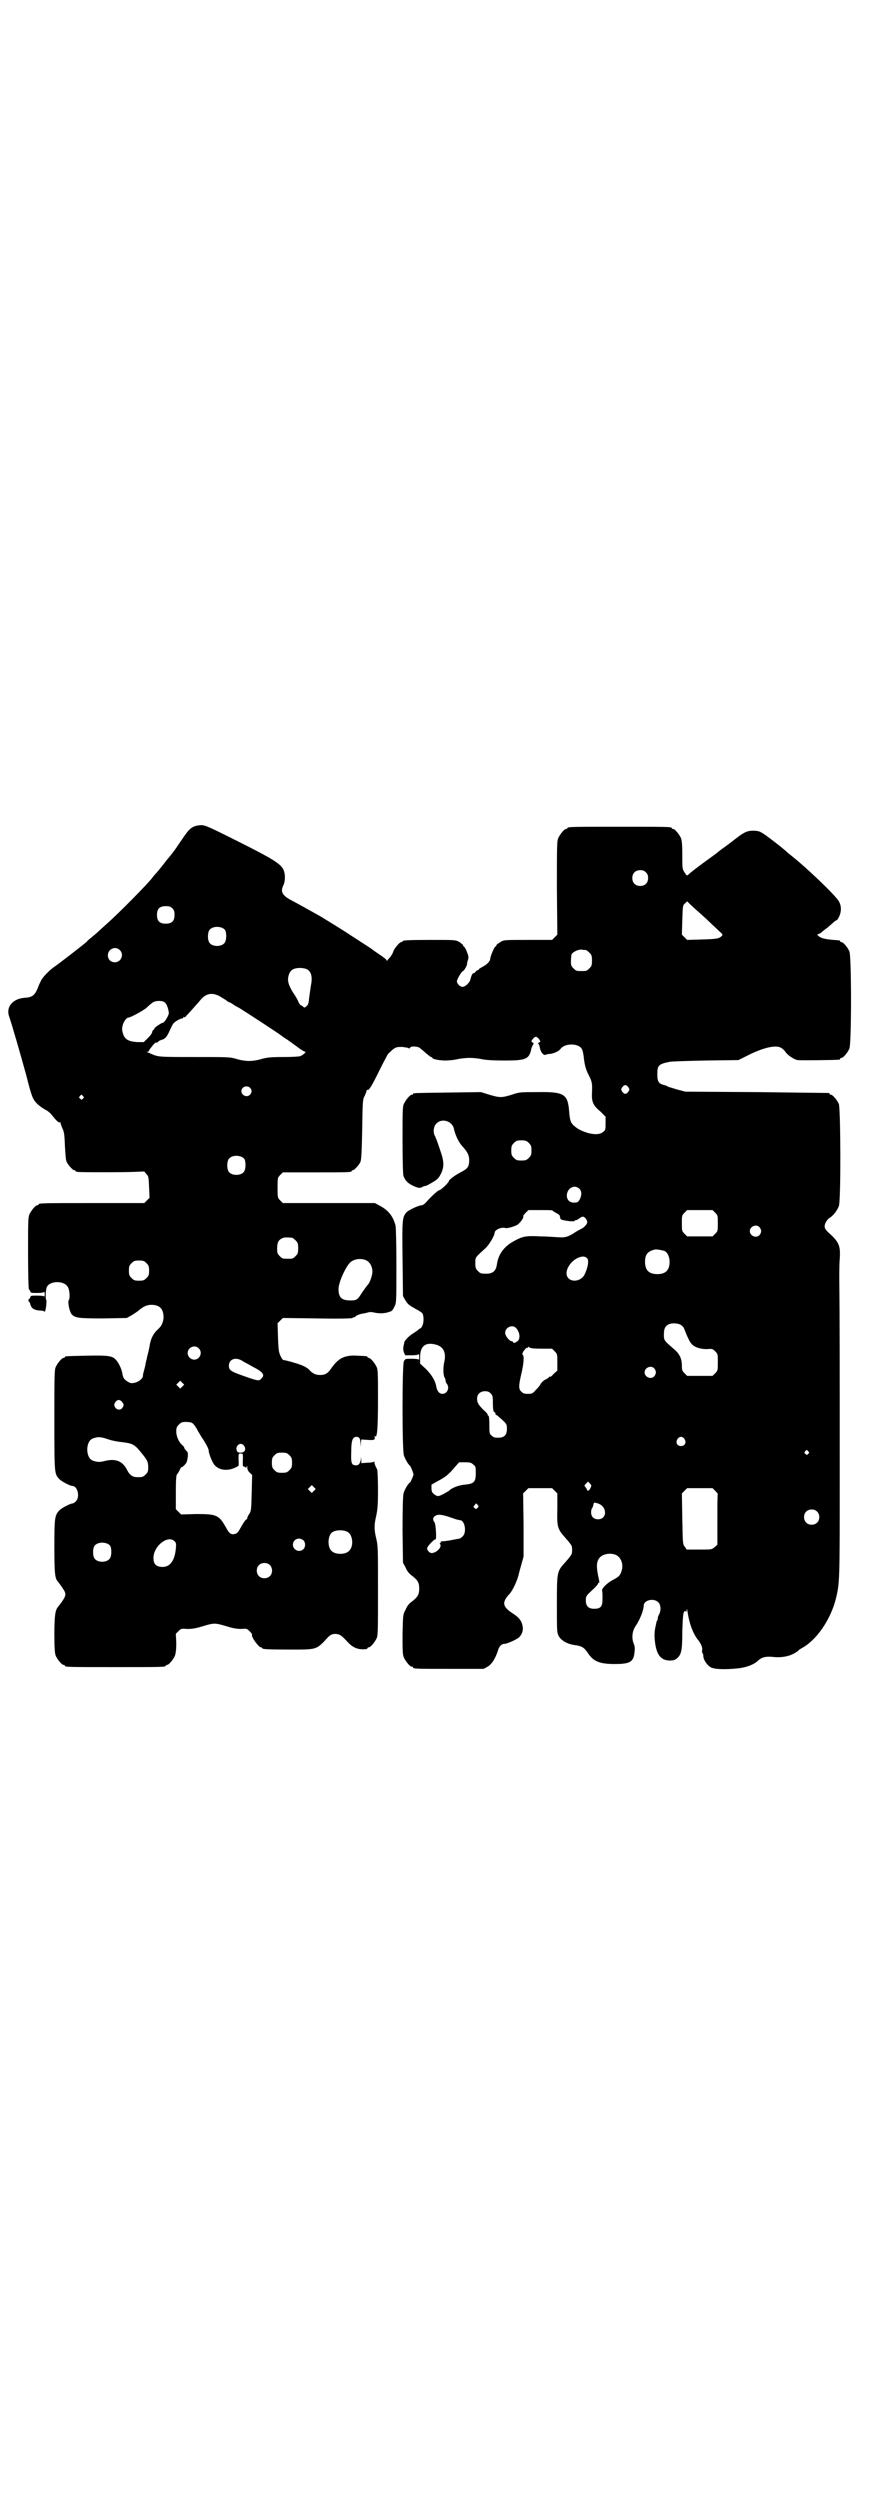 <?xml version="1.0" standalone="no"?>
<!DOCTYPE svg PUBLIC "-//W3C//DTD SVG 20010904//EN"
 "http://www.w3.org/TR/2001/REC-SVG-20010904/DTD/svg10.dtd">
<svg version="1.0" xmlns="http://www.w3.org/2000/svg"
 width="1000pt" height="2850pt" viewBox="0 0 1000 2850"
 preserveAspectRatio="xMidYMid meet">
<g transform="translate(0,2850) scale(0.5,-0.5)"
fill="#000000" stroke="none">
<path d="M452 3818 c-14 -2 -21 -8 -35 -29 -7 -10 -13 -19 -15 -22 -4 -6 -15
-20 -16 -21 -1 -1 -6 -7 -12 -15 -6 -8 -14 -17 -17 -21 -4 -4 -9 -10 -11 -13
-12 -15 -73 -77 -101 -102 -10 -9 -20 -18 -22 -20 -2 -2 -8 -7 -14 -12 -5 -4
-10 -8 -11 -10 -9 -8 -66 -52 -75 -58 -9 -6 -25 -22 -29 -30 -2 -4 -6 -12 -8
-18 -7 -17 -13 -21 -30 -22 -27 -2 -43 -21 -35 -43 5 -14 27 -90 39 -134 6
-25 13 -49 16 -53 4 -9 15 -18 27 -25 5 -2 12 -8 15 -12 11 -14 16 -18 18 -17
1 1 2 0 2 -1 0 -2 2 -7 4 -12 4 -8 5 -13 6 -40 1 -18 2 -34 4 -37 3 -7 14 -19
17 -19 2 0 3 -1 3 -2 0 0 2 -2 6 -2 6 -1 93 -1 126 0 l25 1 5 -6 c5 -5 5 -8 6
-30 l1 -24 -6 -6 -6 -6 -115 0 c-114 0 -126 0 -126 -3 0 -1 -1 -2 -3 -2 -4 0
-14 -12 -18 -21 -3 -7 -3 -18 -3 -89 0 -45 1 -82 2 -82 1 0 2 -2 3 -4 1 -4 2
-4 16 -4 10 0 15 1 16 3 0 1 1 -2 1 -6 0 -4 -1 -7 -1 -5 -1 1 -6 2 -16 2 -14
0 -15 0 -16 -4 -1 -2 -2 -4 -3 -4 -1 0 -1 -1 -1 -3 0 -2 0 -3 1 -3 1 0 2 -2 3
-5 2 -10 9 -14 21 -15 6 0 11 -1 12 -3 0 -1 2 4 3 11 1 7 1 14 1 15 -3 3 -2
25 1 31 8 15 41 14 48 -1 4 -7 5 -25 2 -29 -3 -4 1 -25 6 -32 8 -9 15 -10 73
-10 l53 1 11 6 c5 3 12 8 15 10 10 9 19 14 30 14 19 0 28 -9 28 -29 -1 -11 -4
-19 -13 -27 -11 -10 -17 -23 -19 -39 -1 -4 -2 -10 -3 -14 -1 -4 -3 -10 -3 -13
-1 -3 -3 -11 -4 -18 -4 -16 -5 -17 -5 -22 0 -6 -10 -14 -20 -16 -6 -1 -9 -1
-15 3 -8 5 -10 8 -12 18 -1 10 -9 26 -15 32 -8 9 -19 10 -68 9 -47 -1 -48 -1
-48 -3 0 -1 -1 -2 -3 -2 -4 0 -14 -12 -18 -21 -3 -7 -3 -22 -3 -121 0 -123 0
-122 11 -134 4 -5 25 -16 30 -16 12 0 18 -25 8 -35 -3 -3 -6 -5 -8 -5 -5 0
-26 -11 -30 -16 -10 -11 -11 -16 -11 -81 0 -61 1 -74 8 -81 7 -9 14 -19 16
-24 3 -7 0 -14 -16 -34 -6 -7 -8 -21 -8 -62 0 -33 1 -43 3 -49 4 -9 14 -21 18
-21 2 0 3 -1 3 -2 0 -3 12 -3 115 -3 103 0 115 0 115 3 0 1 1 2 3 2 4 0 14 12
18 21 2 7 3 14 3 29 l-1 21 6 6 c6 6 7 6 20 5 11 0 18 1 35 6 26 8 28 8 55 0
16 -5 24 -6 34 -6 11 1 12 1 18 -5 4 -4 6 -7 6 -8 -4 -3 15 -29 20 -29 2 0 3
-1 3 -2 0 -2 11 -3 63 -3 62 0 60 -1 86 27 7 8 14 10 23 8 6 -1 10 -4 23 -18
12 -13 24 -18 42 -16 1 0 3 1 3 2 0 1 1 2 3 2 4 0 14 12 18 21 3 6 3 21 3 109
0 96 0 102 -4 118 -5 21 -5 31 0 52 3 15 4 23 4 60 0 23 -1 44 -2 46 -4 7 -7
15 -6 17 0 1 -1 1 -2 0 -1 -1 -8 -2 -15 -2 l-13 -1 0 8 -1 7 0 -7 c-2 -9 -5
-13 -11 -13 -10 0 -12 4 -11 30 0 27 3 35 12 35 6 0 9 -4 9 -14 l1 -9 0 9 1 8
15 -1 c15 -1 17 0 15 8 0 1 1 1 2 0 4 -3 6 19 6 84 0 56 0 68 -3 74 -4 9 -14
21 -18 21 -2 0 -3 1 -3 2 0 2 0 2 -22 3 -29 2 -44 -5 -60 -28 -8 -12 -14 -16
-26 -16 -10 0 -17 3 -26 13 -2 2 -8 6 -13 8 -8 4 -40 13 -44 13 -2 0 -5 4 -7
9 -4 8 -5 13 -6 42 l-1 33 6 6 6 6 78 -1 c59 -1 78 0 81 1 2 2 4 2 5 2 0 -1 1
-1 1 1 0 1 9 6 17 7 1 0 6 1 10 2 5 2 11 2 18 0 11 -2 22 -2 33 2 5 1 8 4 11
11 5 9 5 10 5 94 0 48 -1 88 -2 92 -6 22 -17 35 -36 45 l-11 6 -105 0 -105 0
-6 6 c-6 6 -6 7 -6 29 0 22 0 23 6 29 l6 6 73 0 c73 0 84 0 84 3 0 1 1 2 3 2
3 0 14 12 17 19 2 4 3 24 4 74 1 66 1 68 6 77 2 5 4 10 4 11 0 2 1 3 2 2 3 -2
10 9 27 44 10 20 19 37 20 38 16 16 18 16 32 16 8 -1 15 -2 15 -3 1 -1 2 -1 3
1 1 4 15 4 22 0 2 -2 9 -7 14 -12 6 -5 11 -9 12 -9 2 0 3 -1 3 -2 0 -3 17 -6
30 -6 6 0 19 1 27 3 9 2 21 3 28 3 7 0 19 -1 28 -3 10 -2 27 -3 52 -3 49 0 56
3 61 28 2 5 4 10 5 10 1 0 0 1 -2 3 -4 2 -4 3 0 8 2 3 5 5 7 5 2 0 5 -2 7 -5
4 -5 4 -6 0 -8 -2 -2 -3 -3 -2 -3 2 0 3 -3 4 -8 1 -9 8 -19 13 -17 2 1 6 2 10
2 9 1 20 6 24 11 9 14 42 14 49 0 2 -3 3 -10 4 -16 2 -20 5 -31 12 -44 7 -14
8 -18 7 -39 -1 -21 2 -29 20 -44 l11 -11 0 -15 c0 -14 0 -16 -6 -20 -10 -9
-36 -5 -58 8 -15 11 -17 14 -19 38 -3 41 -11 46 -74 45 -37 0 -40 0 -57 -6
-23 -7 -27 -7 -51 0 l-19 6 -75 -1 c-78 -1 -80 -1 -80 -3 0 -1 -1 -2 -3 -2 -4
0 -14 -12 -18 -21 -3 -6 -3 -18 -3 -82 0 -52 1 -76 2 -82 4 -11 11 -18 25 -24
10 -4 12 -4 17 -2 3 2 6 3 8 3 2 0 9 4 16 8 10 6 14 9 18 17 9 16 9 29 2 50
-6 18 -10 30 -14 39 -2 2 -3 8 -3 13 1 8 2 11 7 16 12 12 35 5 39 -12 3 -14
10 -30 19 -40 12 -13 16 -21 16 -32 0 -14 -3 -19 -16 -26 -16 -8 -29 -18 -30
-21 0 -4 -19 -22 -23 -22 -2 0 -18 -14 -30 -28 -3 -3 -7 -6 -9 -6 -7 0 -28
-10 -34 -15 -11 -12 -11 -16 -10 -108 l1 -84 5 -9 c6 -10 9 -12 25 -21 6 -3
12 -7 14 -9 4 -6 4 -23 -1 -31 -2 -3 -4 -5 -4 -4 0 1 -1 0 -3 -2 -2 -2 -8 -6
-14 -10 -9 -5 -21 -19 -19 -20 0 -1 0 -1 0 -1 -3 -10 -3 -15 -1 -21 l3 -7 15
0 c10 0 15 1 16 3 0 1 1 -2 1 -7 0 -5 -1 -8 -1 -6 -1 1 -6 2 -16 2 -15 0 -15
0 -18 -6 -4 -10 -4 -201 0 -214 3 -9 10 -21 14 -24 2 -2 8 -17 8 -20 -1 -5 -7
-18 -8 -18 -4 -2 -13 -17 -15 -26 -1 -6 -2 -31 -2 -83 l1 -74 6 -11 c3 -8 8
-14 15 -19 13 -10 16 -16 16 -29 0 -13 -3 -19 -16 -29 -7 -5 -12 -11 -15 -19
-6 -11 -6 -11 -7 -56 0 -37 0 -46 3 -53 4 -9 14 -21 18 -21 2 0 3 -1 3 -2 0
-3 11 -3 86 -3 l75 0 9 5 c10 6 18 19 24 38 2 8 8 14 14 14 7 0 28 10 34 15 8
9 10 18 7 29 -3 11 -9 17 -21 25 -25 16 -26 26 -7 46 6 7 16 28 19 40 1 4 4
16 7 26 l5 18 0 72 -1 72 6 6 6 6 27 0 27 0 6 -6 6 -6 0 -34 c-1 -43 0 -47 19
-68 8 -9 14 -17 14 -19 1 -5 1 -11 0 -16 0 -2 -6 -10 -14 -19 -20 -22 -20 -21
-20 -97 0 -62 0 -63 4 -72 6 -11 21 -19 38 -21 14 -2 20 -5 28 -17 13 -20 27
-26 62 -26 35 0 43 5 45 27 1 8 1 13 -2 20 -5 13 -3 28 4 39 10 14 19 37 19
47 0 13 23 18 33 8 6 -5 7 -19 2 -28 -2 -3 -3 -7 -3 -9 0 -2 -1 -4 -1 -5 -1 0
-2 -2 -2 -4 -4 -17 -5 -24 -4 -38 3 -35 13 -49 35 -49 7 0 11 1 16 5 10 9 12
18 12 62 1 31 2 41 4 44 2 2 3 3 4 1 1 -2 2 -1 2 3 0 4 1 3 2 -4 4 -28 13 -50
23 -63 7 -8 12 -19 10 -25 0 -3 0 -6 1 -6 1 -1 2 -4 2 -7 0 -8 8 -20 16 -25 8
-5 31 -6 62 -3 20 2 38 9 47 18 9 8 18 10 36 8 22 -2 41 3 55 14 1 2 5 4 8 6
34 18 66 65 78 112 9 37 9 41 9 269 0 270 0 377 -1 461 0 14 0 34 1 45 2 31
-1 39 -27 62 -3 3 -7 8 -7 10 -2 7 4 18 12 23 8 5 16 16 20 26 5 13 4 222 0
233 -4 9 -14 21 -18 21 -2 0 -3 1 -3 2 0 1 -1 2 -2 2 -2 0 -76 1 -165 2 l-162
1 -19 5 c-10 3 -19 6 -20 6 -1 1 -5 3 -9 4 -13 3 -16 8 -16 25 0 20 3 23 28
28 2 1 38 2 80 3 l77 1 20 10 c37 19 66 25 77 18 4 -2 8 -6 10 -9 4 -7 20 -18
28 -19 6 -1 88 0 95 1 1 0 2 1 2 2 0 1 1 2 3 2 4 0 14 12 18 21 5 11 5 211 0
222 -4 9 -14 21 -18 21 -2 0 -3 1 -3 2 0 1 -1 1 -2 2 -31 2 -38 4 -45 8 -5 4
-6 5 -4 6 2 0 5 2 7 3 2 2 8 7 15 12 7 6 14 12 16 14 2 1 4 3 5 3 1 0 4 4 6 9
5 11 5 24 -1 34 -7 13 -73 76 -107 103 -5 4 -10 8 -11 9 -8 8 -53 43 -59 45
-4 3 -11 4 -19 4 -12 0 -20 -3 -39 -18 -3 -2 -10 -8 -17 -13 -7 -5 -13 -10
-14 -10 -1 -1 -8 -6 -15 -12 -50 -36 -59 -44 -62 -47 -3 -3 -4 -3 -9 5 -5 8
-5 9 -5 39 0 24 -1 33 -3 39 -4 9 -14 21 -18 21 -2 0 -3 1 -3 2 0 3 -12 3
-119 3 -107 0 -119 0 -119 -3 0 -1 -1 -2 -3 -2 -4 0 -14 -12 -18 -21 -3 -7 -3
-21 -3 -114 l1 -106 -6 -6 -6 -6 -55 0 c-55 0 -55 0 -63 -5 -5 -3 -9 -6 -9 -7
0 -2 -1 -3 -2 -3 -3 -1 -12 -23 -12 -28 0 -5 -7 -13 -17 -18 -5 -3 -9 -5 -9
-6 0 -1 -1 -2 -3 -2 -1 0 -3 -2 -5 -4 -1 -2 -3 -3 -4 -3 -2 1 -5 -5 -7 -13 -1
-8 -12 -18 -18 -18 -6 0 -13 7 -13 13 0 4 11 23 14 23 2 0 10 14 9 16 0 2 1 6
2 9 2 6 2 8 -2 18 -2 7 -6 12 -7 13 -1 0 -2 1 -2 3 0 1 -4 4 -8 7 -9 5 -9 5
-64 5 -55 0 -66 -1 -66 -3 0 -1 -1 -2 -3 -2 -4 0 -16 -15 -18 -21 -1 -4 -4 -9
-7 -13 -3 -3 -6 -7 -7 -8 0 -2 -1 -2 -1 0 0 2 -8 8 -17 14 -9 6 -16 11 -17 12
-1 1 -15 10 -49 32 -18 12 -49 31 -67 42 -25 14 -57 32 -67 37 -21 11 -26 20
-19 34 5 10 5 27 0 37 -7 13 -24 24 -104 64 -76 38 -76 38 -90 36z m1021 -107
c4 -4 5 -7 5 -13 0 -11 -7 -18 -18 -18 -11 0 -18 7 -18 18 0 11 7 18 18 18 6
0 9 -1 13 -5z m122 -92 c9 -8 20 -18 25 -23 5 -5 14 -13 19 -18 9 -8 10 -9 7
-12 -6 -6 -11 -7 -45 -8 l-34 -1 -6 6 -6 6 1 33 c1 33 1 34 6 38 l5 5 6 -6 c3
-3 13 -12 22 -20z m-1202 10 c4 -4 5 -7 5 -15 0 -14 -6 -20 -20 -20 -14 0 -20
6 -20 20 0 14 6 20 20 20 8 0 11 -1 15 -5z m120 -49 c4 -6 4 -24 -1 -30 -7 -9
-27 -9 -34 0 -5 6 -5 24 0 30 7 9 27 9 35 0z m-240 -46 c11 -10 3 -28 -11 -28
-9 0 -16 6 -16 16 0 14 17 22 27 12z m1063 0 c1 0 5 -3 8 -6 5 -5 6 -7 6 -18
0 -11 -1 -13 -6 -18 -6 -6 -7 -6 -18 -6 -11 0 -12 0 -18 6 -5 5 -6 7 -6 16 0
6 1 13 1 15 2 6 14 12 23 12 4 -1 8 -1 10 -1z m-636 -44 c10 -5 13 -18 9 -37
-1 -8 -3 -20 -4 -28 -1 -12 -2 -16 -6 -19 -4 -4 -5 -4 -8 -1 -2 2 -4 3 -5 3
-1 0 -4 4 -6 9 -2 5 -8 15 -13 22 -9 16 -12 24 -9 36 2 9 7 15 16 17 7 2 21 1
26 -2z m-198 -62 c6 -4 12 -7 14 -9 2 -1 4 -3 6 -4 2 0 7 -3 11 -6 4 -3 11 -6
14 -8 10 -6 91 -59 93 -61 1 -1 8 -6 16 -11 8 -6 20 -14 26 -19 6 -4 12 -8 14
-8 3 0 -4 -7 -11 -10 -3 -1 -17 -2 -39 -2 -28 0 -36 -1 -48 -4 -9 -3 -21 -5
-30 -5 -9 0 -21 2 -30 5 -14 4 -19 4 -95 4 -83 0 -82 0 -100 8 -2 1 -5 2 -7 3
-2 0 -2 1 1 1 1 0 3 1 3 3 0 1 4 6 8 11 4 5 8 8 8 7 0 -1 2 0 4 1 1 2 5 4 8 5
8 2 12 6 18 19 3 7 7 15 9 18 4 5 16 12 21 12 1 0 2 1 2 2 0 1 1 2 2 1 1 -1 3
0 4 2 6 6 30 33 34 38 12 14 26 17 44 7z m-127 -13 c5 -3 9 -14 10 -25 0 -5
-10 -22 -14 -22 -3 0 -19 -11 -19 -13 0 -2 -1 -3 -2 -3 -1 0 -2 -2 -3 -5 0 -3
-5 -9 -10 -14 l-9 -9 -13 0 c-22 1 -31 6 -35 21 -2 7 -2 11 0 18 2 8 9 17 13
17 5 0 36 17 42 23 4 4 10 9 13 11 6 5 22 5 27 1z m1058 -194 c3 -5 3 -5 0
-10 -2 -3 -5 -5 -7 -5 -2 0 -5 2 -7 5 -3 5 -3 5 0 10 2 3 5 5 7 5 2 0 5 -2 7
-5z m-863 -1 c5 -5 5 -11 0 -16 -10 -10 -27 5 -16 16 4 4 12 4 16 0z m-381
-19 c3 -3 3 -3 0 -6 -3 -3 -3 -3 -6 0 -3 2 -3 3 -1 6 4 4 4 4 7 0z m1017 -107
c5 -5 6 -7 6 -17 0 -10 -1 -12 -6 -17 -5 -5 -7 -6 -17 -6 -10 0 -12 1 -17 6
-5 5 -6 7 -6 17 0 10 1 12 6 17 5 5 7 6 17 6 10 0 12 -1 17 -6z m-649 -36 c4
-6 4 -24 -1 -30 -7 -9 -27 -9 -34 0 -5 6 -5 24 0 30 7 9 27 9 35 0z m764 -68
c6 -6 6 -15 1 -25 -4 -6 -5 -7 -13 -7 -11 0 -18 8 -16 20 3 15 18 21 28 12z
m-61 -50 c0 -1 4 -3 9 -6 6 -3 8 -5 8 -8 0 -2 1 -5 2 -6 4 -3 31 -6 31 -4 0 1
1 2 3 2 2 0 6 2 8 4 8 6 11 5 16 -2 3 -6 3 -7 0 -12 -2 -3 -7 -8 -12 -10 -4
-2 -11 -6 -14 -8 -15 -10 -23 -12 -35 -11 -6 0 -26 2 -43 2 -36 2 -42 0 -65
-13 -20 -12 -32 -29 -35 -52 -2 -14 -10 -20 -23 -20 -13 0 -14 0 -20 6 -5 5
-6 7 -6 18 0 14 -1 12 23 34 8 7 21 29 21 35 0 7 15 14 25 11 4 -1 18 3 26 7
7 4 17 18 14 20 0 1 2 4 6 8 l6 6 28 0 c15 0 27 0 27 -1z m371 -5 c6 -6 6 -7
6 -24 0 -17 0 -18 -6 -24 l-6 -6 -29 0 -29 0 -6 6 c-6 6 -6 7 -6 24 0 17 0 18
6 24 l6 6 29 0 29 0 6 -6z m101 -33 c5 -6 5 -12 0 -18 -7 -8 -22 -2 -22 9 0
11 15 17 22 9z m-1066 -24 c1 0 5 -3 8 -6 5 -5 6 -7 6 -18 0 -11 -1 -13 -6
-18 -6 -6 -7 -6 -18 -6 -11 0 -12 0 -18 6 -5 5 -6 7 -6 17 0 14 3 20 12 24 5
2 8 2 22 1z m849 -30 c7 -3 12 -13 12 -25 0 -19 -9 -28 -28 -28 -19 0 -28 9
-28 28 0 17 6 24 22 28 5 1 14 -1 22 -3z m-176 -17 c5 -5 1 -24 -7 -39 -12
-18 -40 -15 -40 5 0 14 13 30 28 36 9 3 14 3 19 -2z m-505 -4 c12 -5 18 -21
14 -35 -2 -9 -7 -20 -10 -22 -1 -1 -5 -7 -11 -15 -12 -19 -13 -20 -28 -20 -20
0 -27 7 -27 26 0 14 14 46 25 59 8 9 24 12 37 7z m-500 -7 c5 -5 6 -7 6 -17 0
-10 -1 -12 -6 -17 -5 -5 -7 -6 -17 -6 -10 0 -12 1 -17 6 -5 5 -6 7 -6 17 0 10
1 12 6 17 5 5 7 6 17 6 10 0 12 -1 17 -6z m1219 -141 c3 -2 6 -5 7 -8 7 -18
13 -31 17 -35 7 -8 20 -12 35 -12 12 1 13 1 19 -5 6 -6 6 -7 6 -25 0 -18 0
-19 -6 -25 l-6 -6 -29 0 -29 0 -6 6 c-5 5 -6 7 -6 18 0 16 -6 27 -18 37 -23
20 -23 20 -23 33 0 14 3 20 12 24 8 3 21 2 27 -2z m-376 -7 c9 -10 10 -25 3
-30 -5 -4 -10 -5 -10 -2 0 1 -1 2 -3 2 -5 0 -15 12 -15 19 0 13 17 20 25 11z
m-182 -38 c17 -5 23 -19 18 -40 -3 -13 -2 -31 1 -35 1 -1 2 -4 2 -6 0 -2 1 -6
3 -8 7 -9 1 -23 -10 -23 -7 0 -12 6 -14 16 -2 14 -11 28 -24 41 l-13 12 0 14
c0 26 12 36 37 29z m-542 -8 c10 -9 3 -26 -10 -26 -8 0 -15 7 -15 15 0 13 16
20 25 11z m782 -1 l24 0 6 -6 c6 -6 6 -7 6 -25 l0 -19 -8 -7 c-4 -5 -8 -8 -9
-7 -1 1 -2 0 -2 -1 0 0 -3 -3 -7 -5 -4 -1 -9 -6 -12 -10 -2 -5 -8 -11 -12 -15
-6 -7 -8 -8 -17 -8 -8 0 -11 1 -15 5 -7 6 -6 15 0 41 5 21 7 41 3 43 -1 1 -1
3 1 7 5 7 8 10 10 9 0 -1 1 -1 1 1 0 2 1 2 3 0 3 -2 10 -3 28 -3z m-682 -28
c4 -3 15 -8 23 -13 24 -12 29 -19 20 -27 -5 -6 -7 -6 -38 5 -32 11 -36 14 -36
24 0 15 15 21 31 11z m939 -17 c5 -6 5 -12 0 -18 -7 -8 -22 -2 -22 9 0 11 15
17 22 9z m-1076 -41 l-5 -5 -4 4 -5 5 4 4 5 5 4 -4 5 -5 -4 -4z m703 -16 c4
-4 5 -7 5 -19 0 -18 1 -23 4 -24 1 0 2 -2 2 -3 0 -2 0 -3 1 -3 1 1 6 -4 13
-10 12 -11 12 -12 12 -22 0 -14 -6 -20 -20 -20 -8 0 -11 1 -15 5 -5 4 -5 6 -5
25 0 12 -1 20 -2 20 -1 0 -2 1 -2 3 0 1 -4 6 -9 10 -12 12 -15 17 -15 26 0 10
7 17 18 17 6 0 9 -1 13 -5z m-841 -19 c5 -6 5 -8 1 -14 -4 -6 -13 -5 -17 2 -2
5 -2 6 1 11 4 6 10 7 15 1z m161 -49 c3 -2 8 -9 12 -17 4 -7 10 -17 13 -21 8
-13 12 -21 12 -25 0 -6 8 -26 13 -32 12 -14 35 -15 55 -2 0 0 1 6 0 14 0 14 0
14 5 14 5 0 5 0 5 -12 -1 -17 0 -18 3 -18 2 0 3 -1 3 -2 0 -2 1 -1 2 1 2 4 2
3 2 -2 0 -3 2 -8 6 -11 l5 -5 -1 -40 c-1 -37 -1 -41 -5 -48 -3 -4 -5 -8 -5
-10 0 -1 -1 -3 -3 -4 -1 0 -6 -7 -11 -16 -6 -11 -9 -15 -13 -16 -10 -3 -14 0
-22 15 -16 28 -21 30 -68 30 l-34 -1 -6 6 -6 6 0 39 c0 31 1 39 3 41 1 1 4 5
6 10 2 4 4 7 4 6 0 -2 8 5 11 10 3 6 5 22 2 25 -5 5 -7 8 -7 10 0 1 -2 3 -3 4
-9 7 -15 21 -15 32 0 9 1 11 6 16 5 5 7 6 16 6 7 0 13 -1 15 -3z m-191 -37 c5
-2 19 -5 30 -6 24 -3 29 -5 44 -24 14 -17 16 -21 16 -34 0 -9 -1 -11 -6 -16
-5 -5 -7 -6 -17 -6 -13 0 -19 4 -26 18 -10 19 -26 25 -50 19 -11 -3 -17 -3
-28 1 -16 7 -16 43 0 50 13 5 19 4 37 -2z m1313 1 c5 -8 1 -16 -8 -16 -9 0
-13 8 -8 16 2 3 5 5 8 5 3 0 6 -2 8 -5z m-1004 -16 c5 -8 1 -15 -8 -15 -6 0
-8 1 -9 5 -3 6 2 15 9 15 3 0 6 -2 8 -5z m1286 -12 c3 -3 3 -3 0 -6 -3 -3 -3
-3 -6 0 -3 2 -3 3 -1 6 4 4 4 4 7 0z m-1183 -9 c5 -5 6 -7 6 -17 0 -10 -1 -12
-6 -17 -5 -5 -7 -6 -17 -6 -10 0 -12 1 -17 6 -5 5 -6 7 -6 17 0 10 1 12 6 17
5 5 7 6 17 6 10 0 12 -1 17 -6z m419 -21 c6 -4 6 -6 6 -20 0 -20 -4 -24 -25
-26 -14 -1 -31 -8 -36 -14 -2 -1 -8 -5 -14 -8 -8 -4 -11 -5 -15 -3 -9 5 -11 8
-11 17 l0 8 16 9 c17 9 24 15 39 33 l8 9 14 0 c11 0 14 -1 18 -5z m268 -53
c-4 -8 -7 -9 -9 -3 -1 2 -3 5 -4 6 -2 1 -1 3 2 6 l5 5 4 -4 c4 -4 4 -5 2 -10z
m-631 -7 l-5 -5 -4 4 -5 5 4 4 5 5 4 -4 5 -5 -4 -4z m915 0 c3 -3 6 -7 6 -7
-1 -1 -1 -27 -1 -59 l0 -57 -7 -6 c-6 -5 -6 -5 -34 -5 l-29 0 -4 6 c-5 6 -5 7
-6 64 l-1 58 6 6 6 6 29 0 29 0 6 -6z m-267 -29 c21 -7 21 -36 0 -36 -10 0
-16 6 -16 16 0 4 1 8 2 9 1 0 2 4 3 7 1 7 2 7 11 4z m-275 -3 c3 -3 3 -4 0 -7
-3 -3 -4 -3 -6 -1 -4 3 -4 4 0 8 3 4 3 4 6 0z m774 -15 c7 -6 7 -19 1 -25 -6
-7 -19 -7 -25 -1 -7 6 -7 19 -1 25 6 7 19 7 25 1z m-832 -15 c8 -3 16 -5 18
-5 11 0 16 -28 6 -37 -3 -3 -6 -5 -7 -5 -2 0 -4 -1 -6 -1 -15 -3 -26 -5 -32
-5 -3 0 -6 -1 -5 -2 1 -1 0 -2 -1 -2 -1 0 -2 -1 0 -3 4 -7 -9 -20 -20 -20 -4
0 -10 6 -10 11 0 4 17 22 19 20 3 -2 1 35 -2 39 -5 6 -4 12 2 15 6 4 16 3 38
-5z m-238 -32 c12 -7 14 -33 3 -43 -8 -9 -32 -9 -40 0 -9 8 -9 32 0 41 7 7 27
8 37 2z m-101 -19 c5 -5 5 -15 0 -20 -9 -9 -24 -2 -24 10 0 8 6 14 14 14 3 0
8 -2 10 -4z m-294 -2 c4 -4 4 -6 3 -17 -3 -31 -16 -45 -37 -41 -10 2 -14 8
-14 20 0 27 33 53 48 38z m-147 -10 c4 -6 4 -24 -1 -30 -7 -9 -27 -9 -34 0 -5
6 -5 24 0 30 7 9 27 9 35 0z m1153 -21 c12 -5 18 -21 14 -35 -3 -11 -6 -15
-20 -22 -13 -7 -26 -19 -25 -25 1 -2 1 -10 1 -18 0 -18 -4 -23 -19 -23 -13 0
-19 6 -19 19 0 9 0 10 14 23 8 7 14 14 14 16 0 1 1 2 2 1 1 -1 1 2 0 7 -7 31
-6 42 2 51 7 8 24 11 36 6z m-789 -23 c7 -6 7 -19 1 -25 -6 -7 -19 -7 -25 -1
-7 6 -7 19 -1 25 6 7 19 7 25 1z"/>
</g>
</svg>
